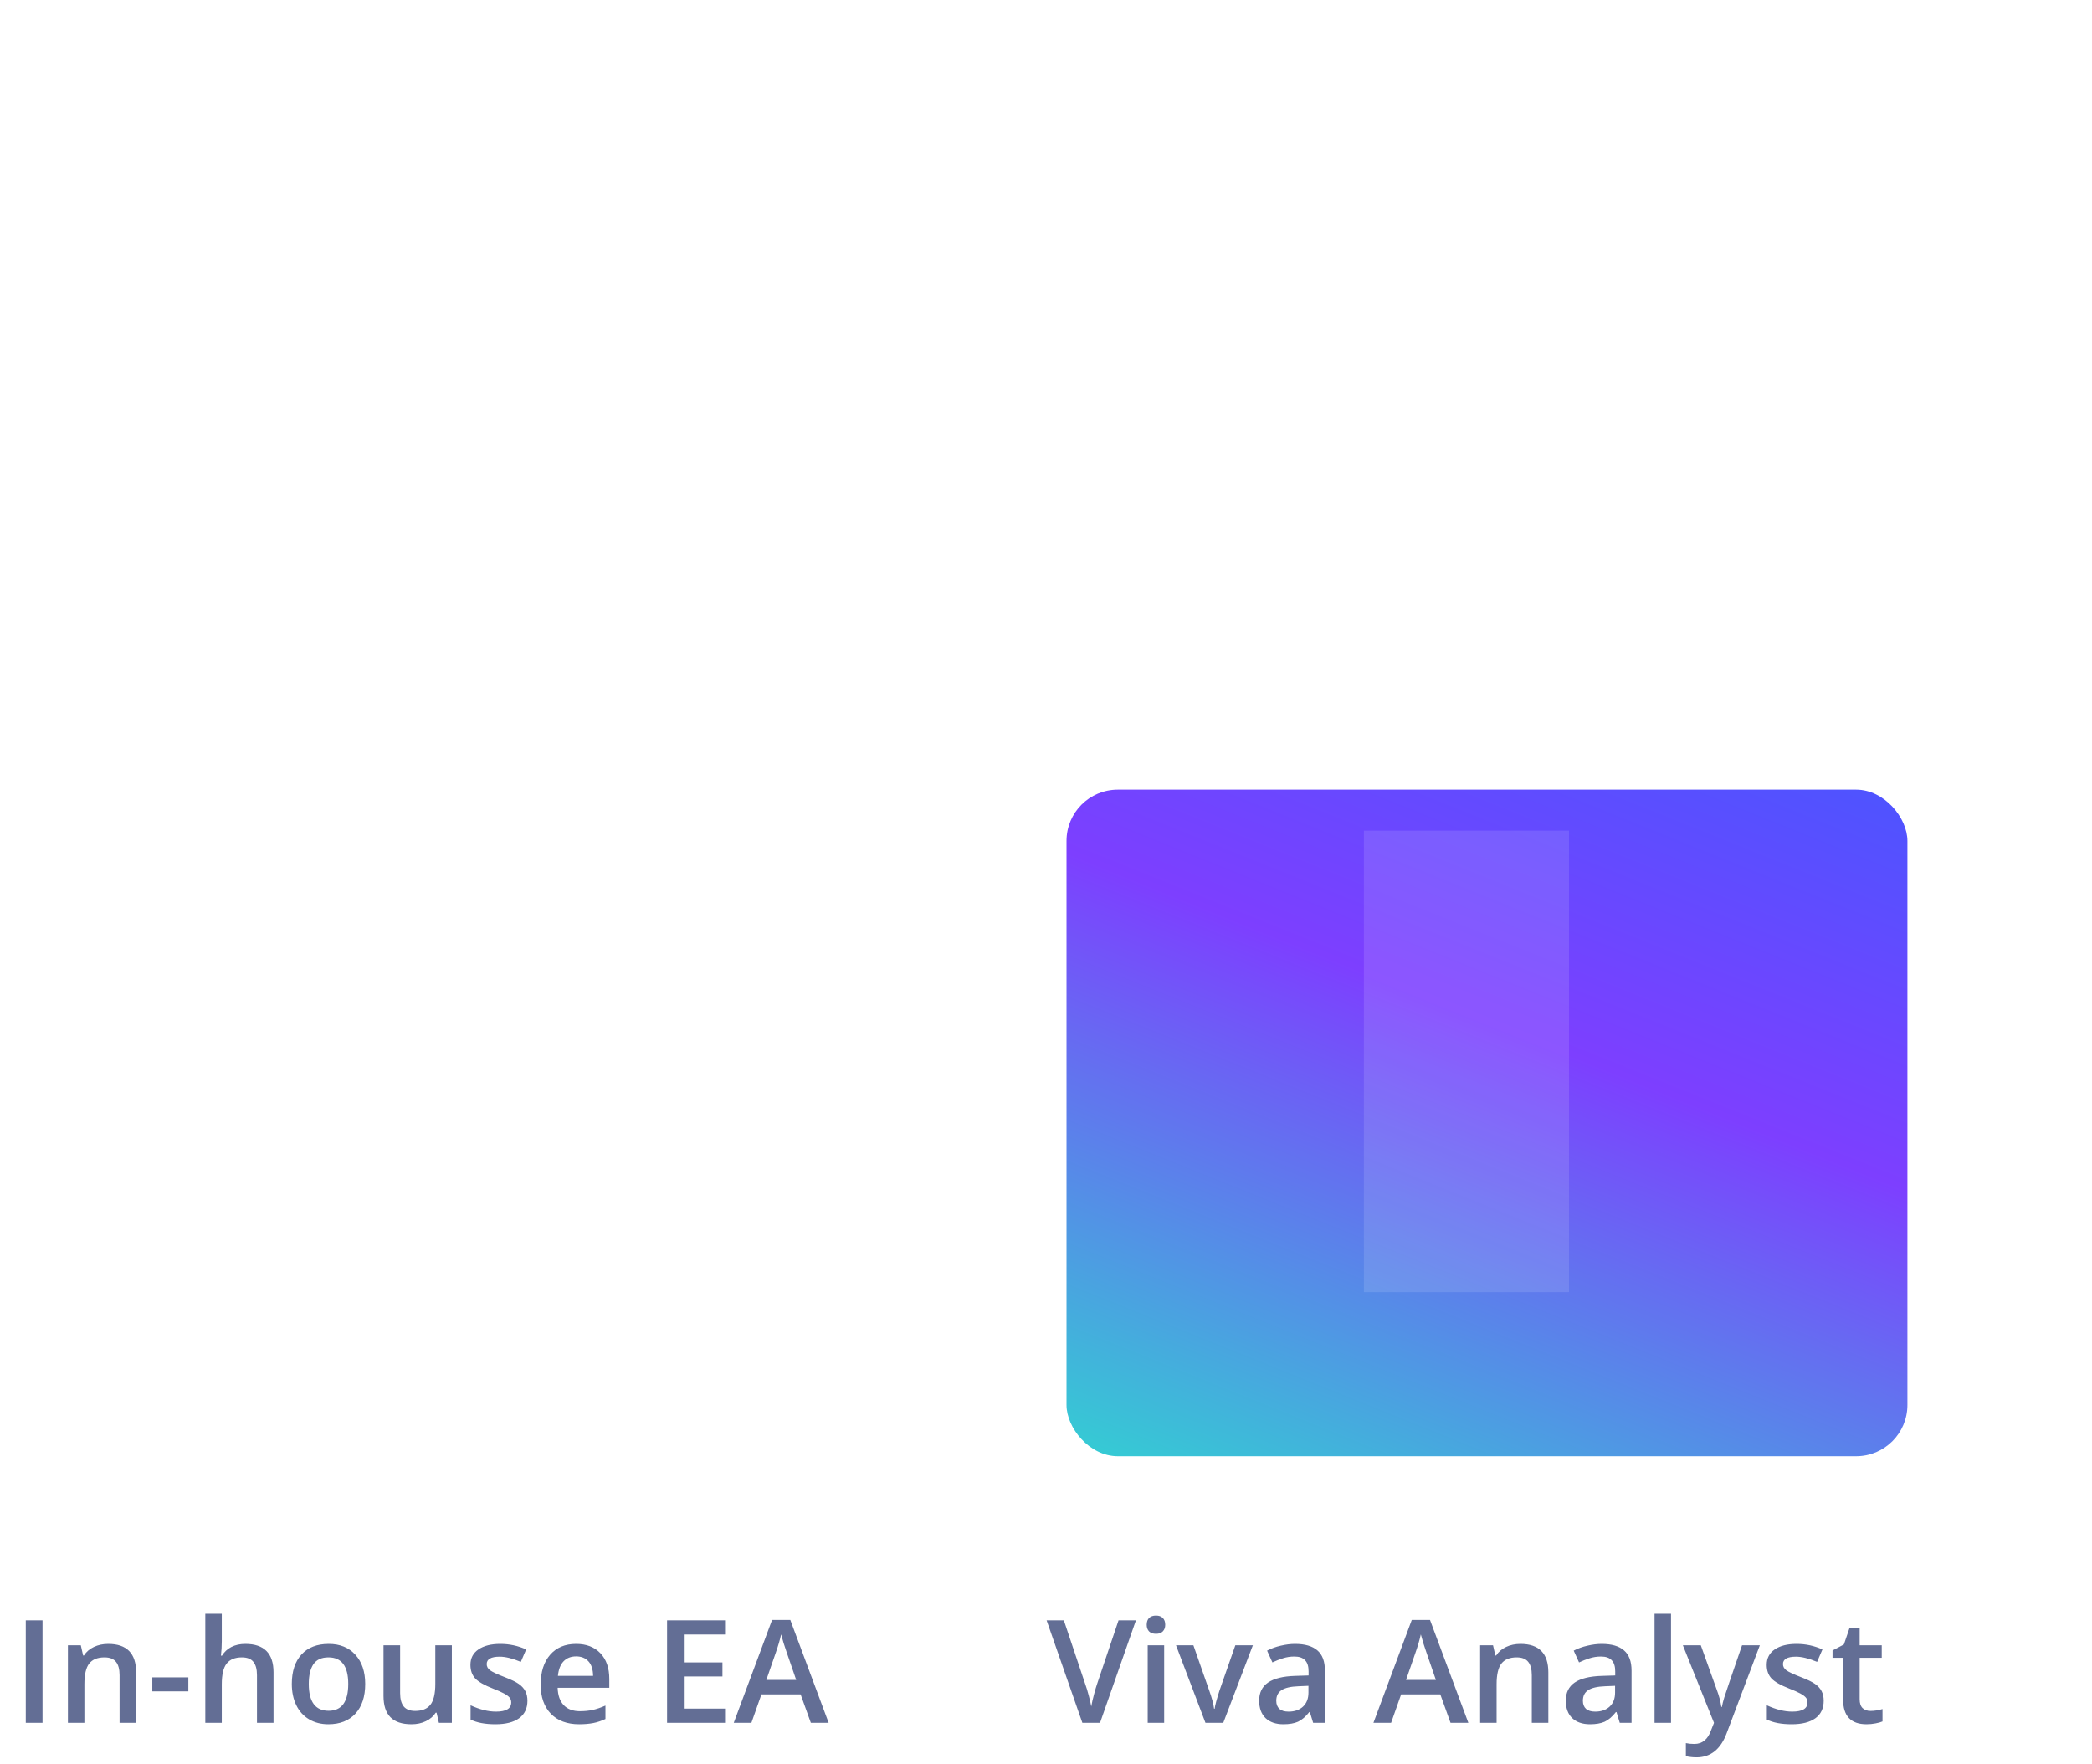 <svg width="204" height="172" viewBox="0 0 204 172" fill="none" xmlns="http://www.w3.org/2000/svg">
<rect y="6" width="82" height="130" rx="5" fill="white" fill-opacity="0.1"/>
<path d="M2.514 168V158.006H4.147V168H2.514ZM13.273 168H11.66V163.352C11.66 162.768 11.542 162.333 11.305 162.046C11.072 161.759 10.701 161.615 10.19 161.615C9.511 161.615 9.015 161.816 8.7 162.217C8.386 162.618 8.229 163.29 8.229 164.233V168H6.622V160.439H7.88L8.105 161.431H8.188C8.415 161.071 8.739 160.793 9.158 160.597C9.577 160.401 10.042 160.303 10.553 160.303C12.367 160.303 13.273 161.226 13.273 163.071V168ZM14.852 164.931V163.563H18.366V164.931H14.852ZM26.672 168H25.059V163.352C25.059 162.768 24.94 162.333 24.703 162.046C24.471 161.759 24.099 161.615 23.589 161.615C22.914 161.615 22.418 161.818 22.099 162.224C21.784 162.625 21.627 163.299 21.627 164.247V168H20.02V157.363H21.627V160.063C21.627 160.496 21.6 160.959 21.545 161.451H21.648C21.866 161.087 22.169 160.804 22.557 160.604C22.949 160.403 23.404 160.303 23.924 160.303C25.756 160.303 26.672 161.226 26.672 163.071V168ZM35.613 164.206C35.613 165.441 35.297 166.405 34.663 167.098C34.03 167.79 33.148 168.137 32.018 168.137C31.311 168.137 30.687 167.977 30.145 167.658C29.602 167.339 29.185 166.881 28.894 166.284C28.602 165.687 28.456 164.994 28.456 164.206C28.456 162.98 28.77 162.023 29.399 161.335C30.028 160.647 30.915 160.303 32.059 160.303C33.152 160.303 34.018 160.656 34.656 161.362C35.294 162.064 35.613 163.012 35.613 164.206ZM30.11 164.206C30.11 165.951 30.755 166.824 32.045 166.824C33.321 166.824 33.959 165.951 33.959 164.206C33.959 162.479 33.316 161.615 32.031 161.615C31.357 161.615 30.867 161.839 30.561 162.285C30.261 162.732 30.11 163.372 30.11 164.206ZM42.798 168L42.572 167.009H42.49C42.267 167.36 41.948 167.635 41.533 167.836C41.123 168.036 40.654 168.137 40.125 168.137C39.209 168.137 38.525 167.909 38.074 167.453C37.623 166.997 37.398 166.307 37.398 165.382V160.439H39.018V165.102C39.018 165.68 39.136 166.116 39.373 166.407C39.61 166.694 39.981 166.838 40.487 166.838C41.162 166.838 41.656 166.637 41.971 166.236C42.29 165.831 42.449 165.154 42.449 164.206V160.439H44.062V168H42.798ZM51.432 165.847C51.432 166.585 51.163 167.152 50.625 167.549C50.087 167.941 49.317 168.137 48.315 168.137C47.307 168.137 46.498 167.984 45.888 167.679V166.291C46.776 166.701 47.603 166.906 48.369 166.906C49.358 166.906 49.852 166.608 49.852 166.011C49.852 165.819 49.798 165.66 49.688 165.532C49.579 165.405 49.399 165.272 49.148 165.136C48.898 164.999 48.549 164.844 48.102 164.671C47.232 164.334 46.642 163.996 46.332 163.659C46.027 163.322 45.874 162.884 45.874 162.347C45.874 161.7 46.134 161.198 46.653 160.843C47.177 160.483 47.888 160.303 48.786 160.303C49.675 160.303 50.516 160.483 51.309 160.843L50.789 162.053C49.973 161.715 49.287 161.547 48.731 161.547C47.884 161.547 47.46 161.788 47.46 162.271C47.46 162.508 47.569 162.709 47.788 162.873C48.011 163.037 48.495 163.263 49.237 163.55C49.862 163.791 50.315 164.012 50.598 164.213C50.88 164.413 51.09 164.646 51.227 164.91C51.363 165.17 51.432 165.482 51.432 165.847ZM56.477 168.137C55.301 168.137 54.38 167.795 53.715 167.111C53.054 166.423 52.724 165.478 52.724 164.274C52.724 163.039 53.031 162.069 53.647 161.362C54.262 160.656 55.107 160.303 56.183 160.303C57.181 160.303 57.969 160.606 58.548 161.212C59.127 161.818 59.416 162.652 59.416 163.714V164.582H54.378C54.401 165.316 54.599 165.881 54.973 166.277C55.346 166.669 55.873 166.865 56.552 166.865C56.998 166.865 57.413 166.824 57.796 166.742C58.183 166.656 58.598 166.514 59.04 166.318V167.624C58.648 167.811 58.252 167.943 57.851 168.021C57.45 168.098 56.992 168.137 56.477 168.137ZM56.183 161.52C55.672 161.52 55.262 161.681 54.952 162.005C54.647 162.328 54.465 162.8 54.405 163.42H57.837C57.828 162.796 57.677 162.324 57.386 162.005C57.094 161.681 56.693 161.52 56.183 161.52ZM70.702 168H65.049V158.006H70.702V159.387H66.683V162.107H70.449V163.475H66.683V166.612H70.702V168ZM79.069 168L78.071 165.225H74.25L73.272 168H71.55L75.289 157.965H77.066L80.806 168H79.069ZM77.641 163.816L76.704 161.096C76.636 160.913 76.54 160.626 76.417 160.234C76.299 159.842 76.216 159.555 76.171 159.373C76.048 159.934 75.868 160.547 75.631 161.212L74.728 163.816H77.641Z" fill="#636E95"/>
<g filter="url(#filter0_di_1778_15990)">
<rect x="102" y="71" width="82" height="65" rx="5" fill="url(#paint0_linear_1778_15990)"/>
</g>
<g filter="url(#filter1_f_1778_15990)">
<rect x="133" y="81" width="20" height="45" fill="white" fill-opacity="0.12"/>
</g>
<path d="M109.073 158.006H110.769L107.269 168H105.546L102.06 158.006H103.741L105.826 164.22C105.936 164.516 106.052 164.899 106.175 165.368C106.298 165.833 106.378 166.179 106.414 166.407C106.473 166.061 106.564 165.66 106.688 165.204C106.811 164.748 106.911 164.411 106.988 164.192L109.073 158.006ZM113.523 168H111.917V160.439H113.523V168ZM111.821 158.437C111.821 158.149 111.899 157.928 112.054 157.773C112.213 157.618 112.439 157.541 112.73 157.541C113.013 157.541 113.232 157.618 113.387 157.773C113.546 157.928 113.626 158.149 113.626 158.437C113.626 158.71 113.546 158.926 113.387 159.086C113.232 159.241 113.013 159.318 112.73 159.318C112.439 159.318 112.213 159.241 112.054 159.086C111.899 158.926 111.821 158.71 111.821 158.437ZM117.55 168L114.679 160.439H116.374L117.912 164.835C118.176 165.573 118.336 166.17 118.391 166.626H118.445C118.486 166.298 118.646 165.701 118.924 164.835L120.462 160.439H122.171L119.286 168H117.55ZM128.05 168L127.729 166.947H127.674C127.309 167.408 126.942 167.722 126.573 167.891C126.204 168.055 125.73 168.137 125.151 168.137C124.409 168.137 123.827 167.936 123.408 167.535C122.993 167.134 122.786 166.567 122.786 165.833C122.786 165.054 123.076 164.466 123.654 164.069C124.233 163.673 125.115 163.456 126.3 163.42L127.605 163.379V162.976C127.605 162.493 127.492 162.132 127.264 161.896C127.04 161.654 126.692 161.533 126.218 161.533C125.83 161.533 125.459 161.59 125.104 161.704C124.748 161.818 124.406 161.952 124.078 162.107L123.559 160.959C123.969 160.745 124.418 160.583 124.905 160.474C125.393 160.36 125.853 160.303 126.286 160.303C127.248 160.303 127.972 160.512 128.46 160.932C128.952 161.351 129.198 162.009 129.198 162.907V168H128.05ZM125.657 166.906C126.241 166.906 126.708 166.744 127.059 166.421C127.414 166.093 127.592 165.635 127.592 165.047V164.391L126.621 164.432C125.865 164.459 125.313 164.587 124.967 164.814C124.625 165.038 124.454 165.382 124.454 165.847C124.454 166.184 124.554 166.446 124.755 166.633C124.955 166.815 125.256 166.906 125.657 166.906ZM141.448 168L140.45 165.225H136.629L135.651 168H133.929L137.668 157.965H139.445L143.185 168H141.448ZM140.02 163.816L139.083 161.096C139.015 160.913 138.919 160.626 138.796 160.234C138.677 159.842 138.595 159.555 138.55 159.373C138.427 159.934 138.247 160.547 138.01 161.212L137.107 163.816H140.02ZM150.984 168H149.371V163.352C149.371 162.768 149.253 162.333 149.016 162.046C148.783 161.759 148.412 161.615 147.901 161.615C147.222 161.615 146.726 161.816 146.411 162.217C146.097 162.618 145.939 163.29 145.939 164.233V168H144.333V160.439H145.591L145.816 161.431H145.898C146.126 161.071 146.45 160.793 146.869 160.597C147.288 160.401 147.753 160.303 148.264 160.303C150.077 160.303 150.984 161.226 150.984 163.071V168ZM157.95 168L157.629 166.947H157.574C157.21 167.408 156.843 167.722 156.474 167.891C156.104 168.055 155.631 168.137 155.052 168.137C154.309 168.137 153.728 167.936 153.309 167.535C152.894 167.134 152.687 166.567 152.687 165.833C152.687 165.054 152.976 164.466 153.555 164.069C154.133 163.673 155.015 163.456 156.2 163.42L157.506 163.379V162.976C157.506 162.493 157.392 162.132 157.164 161.896C156.941 161.654 156.592 161.533 156.118 161.533C155.731 161.533 155.359 161.59 155.004 161.704C154.648 161.818 154.307 161.952 153.979 162.107L153.459 160.959C153.869 160.745 154.318 160.583 154.806 160.474C155.293 160.36 155.754 160.303 156.187 160.303C157.148 160.303 157.873 160.512 158.36 160.932C158.853 161.351 159.099 162.009 159.099 162.907V168H157.95ZM155.558 166.906C156.141 166.906 156.608 166.744 156.959 166.421C157.314 166.093 157.492 165.635 157.492 165.047V164.391L156.521 164.432C155.765 164.459 155.214 164.587 154.867 164.814C154.525 165.038 154.354 165.382 154.354 165.847C154.354 166.184 154.455 166.446 154.655 166.633C154.856 166.815 155.157 166.906 155.558 166.906ZM162.947 168H161.341V157.363H162.947V168ZM164.103 160.439H165.853L167.391 164.726C167.623 165.336 167.778 165.91 167.855 166.448H167.91C167.951 166.198 168.026 165.895 168.136 165.539C168.245 165.179 168.824 163.479 169.872 160.439H171.608L168.375 169.005C167.787 170.577 166.807 171.363 165.436 171.363C165.08 171.363 164.734 171.325 164.396 171.247V169.976C164.638 170.03 164.914 170.058 165.224 170.058C165.998 170.058 166.543 169.609 166.857 168.711L167.138 168L164.103 160.439ZM177.836 165.847C177.836 166.585 177.567 167.152 177.029 167.549C176.492 167.941 175.721 168.137 174.719 168.137C173.712 168.137 172.903 167.984 172.292 167.679V166.291C173.181 166.701 174.008 166.906 174.773 166.906C175.762 166.906 176.257 166.608 176.257 166.011C176.257 165.819 176.202 165.66 176.093 165.532C175.983 165.405 175.803 165.272 175.553 165.136C175.302 164.999 174.953 164.844 174.507 164.671C173.636 164.334 173.046 163.996 172.736 163.659C172.431 163.322 172.278 162.884 172.278 162.347C172.278 161.7 172.538 161.198 173.058 160.843C173.582 160.483 174.293 160.303 175.19 160.303C176.079 160.303 176.92 160.483 177.713 160.843L177.193 162.053C176.378 161.715 175.692 161.547 175.136 161.547C174.288 161.547 173.864 161.788 173.864 162.271C173.864 162.508 173.974 162.709 174.192 162.873C174.416 163.037 174.899 163.263 175.642 163.55C176.266 163.791 176.719 164.012 177.002 164.213C177.285 164.413 177.494 164.646 177.631 164.91C177.768 165.17 177.836 165.482 177.836 165.847ZM182.396 166.838C182.787 166.838 183.179 166.776 183.571 166.653V167.863C183.394 167.941 183.163 168.005 182.881 168.055C182.603 168.109 182.313 168.137 182.013 168.137C180.491 168.137 179.729 167.335 179.729 165.73V161.656H178.697V160.945L179.805 160.357L180.352 158.758H181.343V160.439H183.496V161.656H181.343V165.703C181.343 166.09 181.438 166.378 181.63 166.564C181.826 166.747 182.081 166.838 182.396 166.838Z" fill="#636E95"/>
<path d="M103.696 6.311C102.906 6.06 102.063 6.497 101.811 7.286C101.56 8.076 101.997 8.919 102.786 9.17L103.696 6.311ZM145.521 52.061C146.245 52.464 147.158 52.203 147.561 51.479L154.122 39.68C154.524 38.956 154.264 38.043 153.54 37.64C152.816 37.238 151.902 37.498 151.5 38.222L145.668 48.71L135.18 42.878C134.456 42.476 133.543 42.736 133.14 43.46C132.738 44.184 132.998 45.098 133.722 45.5L145.521 52.061ZM102.786 9.17C115.982 13.368 124.678 17.772 130.965 24.087C137.244 30.392 141.266 38.749 144.808 51.162L147.692 50.339C144.093 37.721 139.891 28.799 133.091 21.97C126.299 15.149 117.061 10.564 103.696 6.311L102.786 9.17Z" fill="white" fill-opacity="0.1"/>
<path d="M156.779 15.976C158.074 15.976 159.1 16.318 159.855 17.004C160.611 17.689 160.989 18.624 160.989 19.808C160.989 21.179 160.559 22.251 159.697 23.024C158.842 23.792 157.623 24.176 156.041 24.176C154.605 24.176 153.478 23.944 152.657 23.481V21.609C153.132 21.879 153.677 22.087 154.292 22.233C154.907 22.38 155.479 22.453 156.006 22.453C156.938 22.453 157.646 22.245 158.133 21.829C158.619 21.413 158.862 20.804 158.862 20.001C158.862 18.466 157.884 17.698 155.927 17.698C155.651 17.698 155.312 17.727 154.907 17.786C154.503 17.839 154.148 17.9 153.844 17.971L152.921 17.426L153.413 11.15H160.093V12.987H155.232L154.942 16.169C155.147 16.134 155.396 16.093 155.689 16.046C155.988 15.999 156.352 15.976 156.779 15.976ZM171.413 17.575C171.413 19.808 171.053 21.466 170.332 22.55C169.617 23.634 168.521 24.176 167.045 24.176C165.615 24.176 164.531 23.616 163.793 22.497C163.055 21.378 162.686 19.737 162.686 17.575C162.686 15.308 163.043 13.638 163.758 12.565C164.479 11.487 165.574 10.948 167.045 10.948C168.48 10.948 169.567 11.511 170.306 12.636C171.044 13.761 171.413 15.407 171.413 17.575ZM164.777 17.575C164.777 19.327 164.956 20.578 165.313 21.328C165.677 22.078 166.254 22.453 167.045 22.453C167.836 22.453 168.413 22.072 168.776 21.311C169.146 20.549 169.33 19.304 169.33 17.575C169.33 15.852 169.146 14.607 168.776 13.84C168.413 13.066 167.836 12.68 167.045 12.68C166.254 12.68 165.677 13.058 165.313 13.813C164.956 14.569 164.777 15.823 164.777 17.575ZM174.647 15C174.647 15.873 174.732 16.523 174.902 16.951C175.072 17.379 175.351 17.593 175.737 17.593C176.511 17.593 176.897 16.729 176.897 15C176.897 13.271 176.511 12.407 175.737 12.407C175.351 12.407 175.072 12.621 174.902 13.049C174.732 13.477 174.647 14.127 174.647 15ZM178.603 14.982C178.603 16.33 178.359 17.344 177.873 18.023C177.393 18.697 176.681 19.034 175.737 19.034C174.847 19.034 174.155 18.686 173.663 17.988C173.177 17.285 172.934 16.283 172.934 14.982C172.934 12.305 173.868 10.966 175.737 10.966C176.657 10.966 177.363 11.315 177.855 12.012C178.354 12.703 178.603 13.693 178.603 14.982ZM183.015 20.133C183.015 21.006 183.1 21.659 183.27 22.093C183.445 22.526 183.727 22.743 184.113 22.743C184.881 22.743 185.265 21.873 185.265 20.133C185.265 18.416 184.881 17.558 184.113 17.558C183.727 17.558 183.445 17.769 183.27 18.19C183.1 18.612 183.015 19.26 183.015 20.133ZM186.97 20.133C186.97 21.48 186.727 22.491 186.24 23.165C185.754 23.839 185.045 24.176 184.113 24.176C183.223 24.176 182.531 23.83 182.039 23.139C181.547 22.441 181.301 21.439 181.301 20.133C181.301 17.455 182.238 16.116 184.113 16.116C185.016 16.116 185.716 16.462 186.214 17.153C186.718 17.845 186.97 18.838 186.97 20.133ZM184.359 11.15L177.231 24H175.526L182.654 11.15H184.359ZM192.059 18.436H188.561V16.872H192.059V13.286H193.641V16.872H197.147V18.436H193.641V22.005H192.059V18.436Z" fill="white"/>
<defs>
<filter id="filter0_di_1778_15990" x="82" y="55" width="122" height="105" filterUnits="userSpaceOnUse" color-interpolation-filters="sRGB">
<feFlood flood-opacity="0" result="BackgroundImageFix"/>
<feColorMatrix in="SourceAlpha" type="matrix" values="0 0 0 0 0 0 0 0 0 0 0 0 0 0 0 0 0 0 127 0" result="hardAlpha"/>
<feOffset dy="4"/>
<feGaussianBlur stdDeviation="10"/>
<feComposite in2="hardAlpha" operator="out"/>
<feColorMatrix type="matrix" values="0 0 0 0 0.189 0 0 0 0 0.195 0 0 0 0 0.367 0 0 0 0.5 0"/>
<feBlend mode="normal" in2="BackgroundImageFix" result="effect1_dropShadow_1778_15990"/>
<feBlend mode="normal" in="SourceGraphic" in2="effect1_dropShadow_1778_15990" result="shape"/>
<feColorMatrix in="SourceAlpha" type="matrix" values="0 0 0 0 0 0 0 0 0 0 0 0 0 0 0 0 0 0 127 0" result="hardAlpha"/>
<feOffset dx="2" dy="2"/>
<feGaussianBlur stdDeviation="15"/>
<feComposite in2="hardAlpha" operator="arithmetic" k2="-1" k3="1"/>
<feColorMatrix type="matrix" values="0 0 0 0 0 0 0 0 0 0 0 0 0 0 0 0 0 0 0.1 0"/>
<feBlend mode="normal" in2="shape" result="effect2_innerShadow_1778_15990"/>
</filter>
<filter id="filter1_f_1778_15990" x="119" y="67" width="48" height="73" filterUnits="userSpaceOnUse" color-interpolation-filters="sRGB">
<feFlood flood-opacity="0" result="BackgroundImageFix"/>
<feBlend mode="normal" in="SourceGraphic" in2="BackgroundImageFix" result="shape"/>
<feGaussianBlur stdDeviation="7" result="effect1_foregroundBlur_1778_15990"/>
</filter>
<linearGradient id="paint0_linear_1778_15990" x1="123.525" y1="157.895" x2="162.041" y2="62.165" gradientUnits="userSpaceOnUse">
<stop stop-color="#23EEC9"/>
<stop offset="0.649" stop-color="#7D3FFF"/>
<stop offset="1" stop-color="#4D54FF"/>
</linearGradient>
</defs>
</svg>
